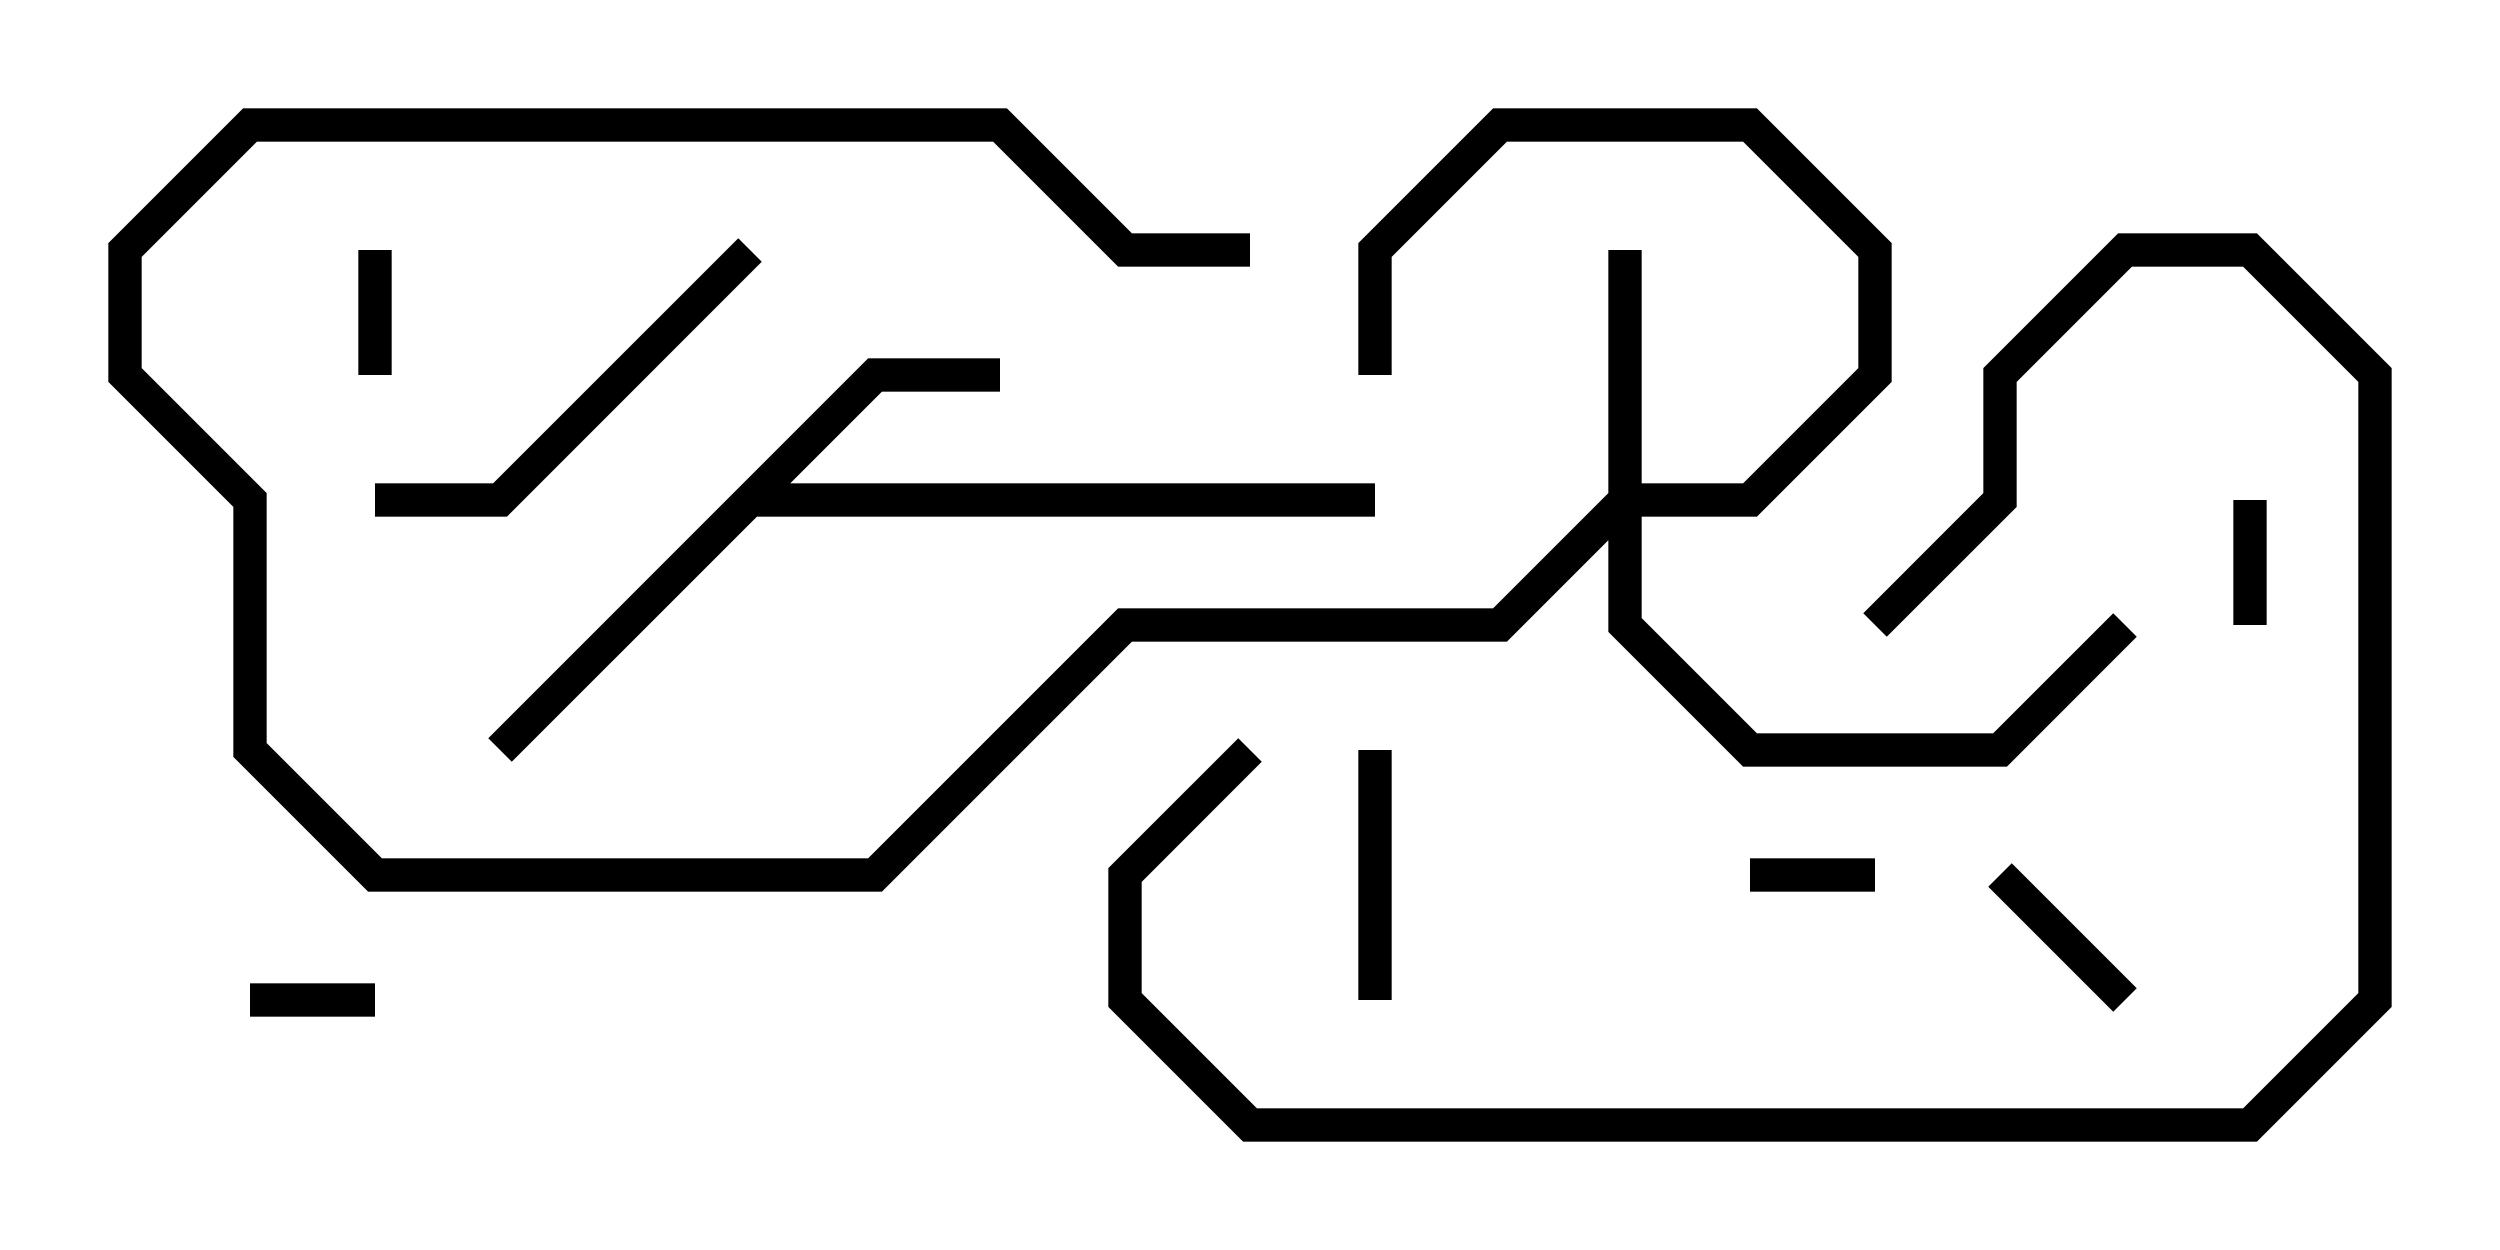 <svg version="1.1" width="30" height="15" xmlns="http://www.w3.org/2000/svg"><path d="M10.417,4.3L12,4.3L12,4.7L10.583,4.7L9.483,5.8L16.5,5.8L16.5,6.2L9.083,6.2L6.141,9.141L5.859,8.859z" stroke="none"/><path d="M19.3,5.917L19.3,3L19.7,3L19.7,5.8L20.917,5.8L22.3,4.417L22.3,3.083L20.917,1.7L18.083,1.7L16.7,3.083L16.7,4.5L16.3,4.5L16.3,2.917L17.917,1.3L21.083,1.3L22.7,2.917L22.7,4.583L21.083,6.2L19.7,6.2L19.7,7.417L21.083,8.8L23.917,8.8L25.359,7.359L25.641,7.641L24.083,9.2L20.917,9.2L19.3,7.583L19.3,6.483L18.083,7.7L13.583,7.7L10.583,10.7L4.417,10.7L2.8,9.083L2.8,6.083L1.3,4.583L1.3,2.917L2.917,1.3L12.083,1.3L13.583,2.8L15,2.8L15,3.2L13.417,3.2L11.917,1.7L3.083,1.7L1.7,3.083L1.7,4.417L3.2,5.917L3.2,8.917L4.583,10.3L10.417,10.3L13.417,7.3L17.917,7.3z" stroke="none"/><path d="M22.5,10.3L22.5,10.7L21,10.7L21,10.3z" stroke="none"/><path d="M4.7,4.5L4.3,4.5L4.3,3L4.7,3z" stroke="none"/><path d="M3,12.2L3,11.8L4.5,11.8L4.5,12.2z" stroke="none"/><path d="M26.8,6L27.2,6L27.2,7.5L26.8,7.5z" stroke="none"/><path d="M23.859,10.641L24.141,10.359L25.641,11.859L25.359,12.141z" stroke="none"/><path d="M16.7,12L16.3,12L16.3,9L16.7,9z" stroke="none"/><path d="M4.5,6.2L4.5,5.8L5.917,5.8L8.859,2.859L9.141,3.141L6.083,6.2z" stroke="none"/><path d="M14.859,8.859L15.141,9.141L13.7,10.583L13.7,11.917L15.083,13.3L26.917,13.3L28.3,11.917L28.3,4.583L26.917,3.2L25.583,3.2L24.2,4.583L24.2,6.083L22.641,7.641L22.359,7.359L23.8,5.917L23.8,4.417L25.417,2.8L27.083,2.8L28.7,4.417L28.7,12.083L27.083,13.7L14.917,13.7L13.3,12.083L13.3,10.417z" stroke="none"/></svg>